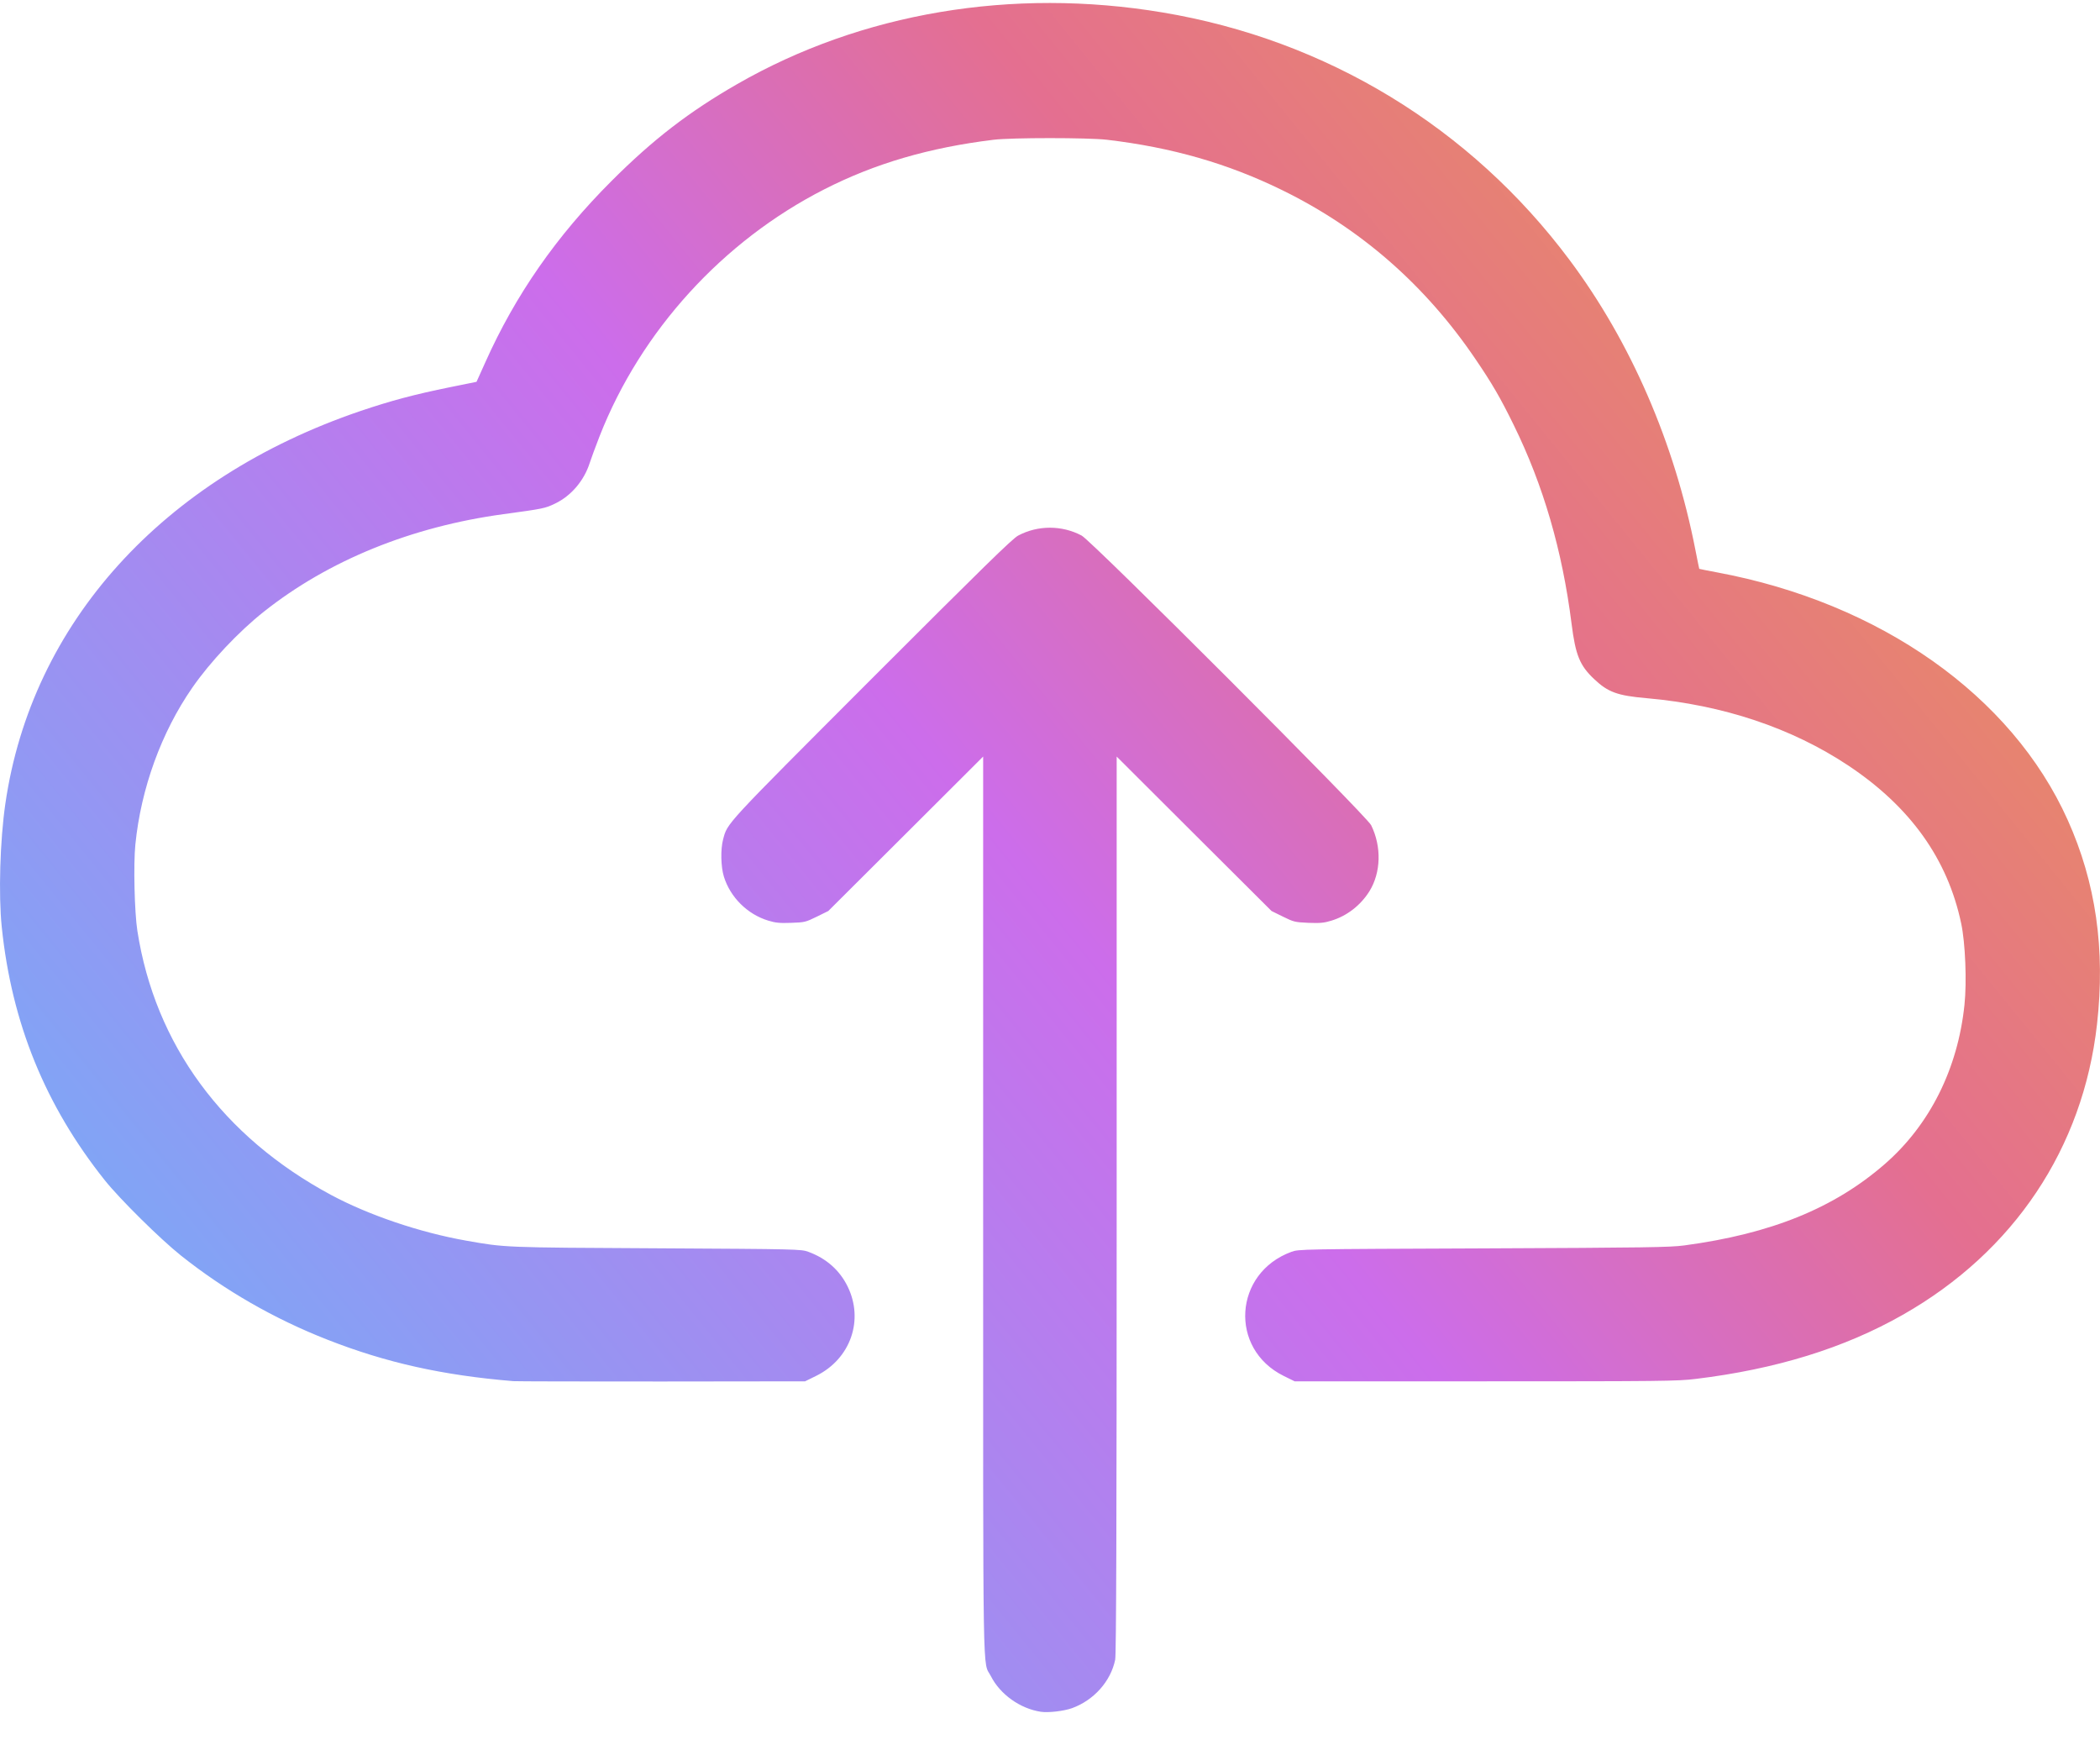 <svg width="24" height="20" viewBox="0 0 24 20" fill="none" xmlns="http://www.w3.org/2000/svg">
<path d="M11.895 19.56C11.658 19.524 11.43 19.361 11.325 19.154C11.228 18.963 11.236 19.438 11.236 13.778V8.645L10.351 9.528L9.466 10.41L9.334 10.475C9.207 10.537 9.196 10.54 9.042 10.545C8.911 10.55 8.863 10.545 8.781 10.52C8.542 10.448 8.346 10.253 8.273 10.017C8.238 9.905 8.234 9.704 8.264 9.592C8.315 9.401 8.265 9.455 9.959 7.759C11.234 6.484 11.57 6.155 11.636 6.12C11.861 6 12.137 6 12.362 6.12C12.48 6.183 15.615 9.319 15.67 9.429C15.791 9.674 15.783 9.971 15.65 10.185C15.549 10.346 15.392 10.467 15.216 10.52C15.132 10.546 15.088 10.55 14.953 10.545C14.799 10.538 14.786 10.535 14.662 10.474L14.532 10.41L13.647 9.528L12.762 8.645V13.766C12.762 17.437 12.757 18.908 12.745 18.965C12.694 19.212 12.502 19.428 12.251 19.519C12.158 19.552 11.982 19.573 11.895 19.56ZM5.866 15.782C5.057 15.715 4.412 15.571 3.744 15.309C3.133 15.07 2.567 14.744 2.067 14.346C1.831 14.158 1.367 13.699 1.198 13.487C0.517 12.633 0.133 11.689 0.02 10.592C-0.018 10.223 -0 9.605 0.061 9.185C0.36 7.121 1.857 5.466 4.118 4.697C4.47 4.578 4.737 4.507 5.145 4.424L5.446 4.363L5.546 4.141C5.89 3.371 6.36 2.696 6.991 2.066C7.463 1.594 7.876 1.276 8.425 0.961C9.845 0.145 11.568 -0.145 13.285 0.142C15.161 0.455 16.806 1.455 17.938 2.971C18.637 3.906 19.138 5.06 19.377 6.289C19.399 6.403 19.419 6.498 19.42 6.5C19.421 6.501 19.512 6.52 19.621 6.54C21.488 6.887 22.993 7.949 23.631 9.37C23.953 10.086 24.062 10.848 23.966 11.703C23.807 13.119 23.016 14.303 21.746 15.024C21.077 15.405 20.294 15.646 19.376 15.757C19.171 15.782 18.986 15.784 16.975 15.784H14.796L14.67 15.722C14.044 15.412 14.099 14.545 14.76 14.304C14.842 14.274 14.873 14.273 16.954 14.265C18.816 14.257 19.087 14.253 19.25 14.231C20.241 14.098 20.963 13.805 21.542 13.3C22.054 12.854 22.375 12.213 22.451 11.483C22.479 11.219 22.461 10.776 22.414 10.554C22.259 9.816 21.833 9.22 21.124 8.748C20.477 8.318 19.691 8.055 18.819 7.978C18.485 7.949 18.377 7.91 18.217 7.758C18.055 7.605 18.006 7.486 17.961 7.129C17.855 6.289 17.637 5.542 17.298 4.853C17.148 4.547 17.053 4.383 16.863 4.104C16.29 3.258 15.549 2.61 14.65 2.171C14.029 1.867 13.39 1.684 12.651 1.597C12.432 1.572 11.563 1.572 11.355 1.597C10.618 1.687 10 1.868 9.421 2.163C8.26 2.754 7.324 3.782 6.853 4.983C6.805 5.107 6.754 5.244 6.74 5.289C6.676 5.491 6.528 5.666 6.344 5.754C6.23 5.809 6.212 5.813 5.755 5.875C4.702 6.018 3.753 6.404 3.015 6.99C2.729 7.216 2.399 7.566 2.197 7.859C1.844 8.368 1.611 9.01 1.547 9.65C1.524 9.876 1.537 10.427 1.57 10.637C1.772 11.935 2.546 12.99 3.785 13.655C4.214 13.885 4.799 14.083 5.325 14.176C5.776 14.256 5.753 14.255 7.51 14.264C9.121 14.273 9.156 14.274 9.238 14.304C9.443 14.379 9.596 14.514 9.687 14.7C9.876 15.085 9.72 15.527 9.329 15.721L9.201 15.784L7.563 15.786C6.663 15.786 5.899 15.785 5.866 15.782Z" fill="url(#paint0_radial_495_1399)"/>
<defs>
<radialGradient id="paint0_radial_495_1399" cx="0" cy="0" r="1" gradientUnits="userSpaceOnUse" gradientTransform="translate(24 0.034) rotate(140.864) scale(30.942 964.258)">
<stop offset="0.056" stop-color="#EA994F"/>
<stop offset="0.323" stop-color="#E46F90"/>
<stop offset="0.51" stop-color="#CC6DEB"/>
<stop offset="0.981" stop-color="#65B9F9"/>
</radialGradient>
</defs>
</svg>
